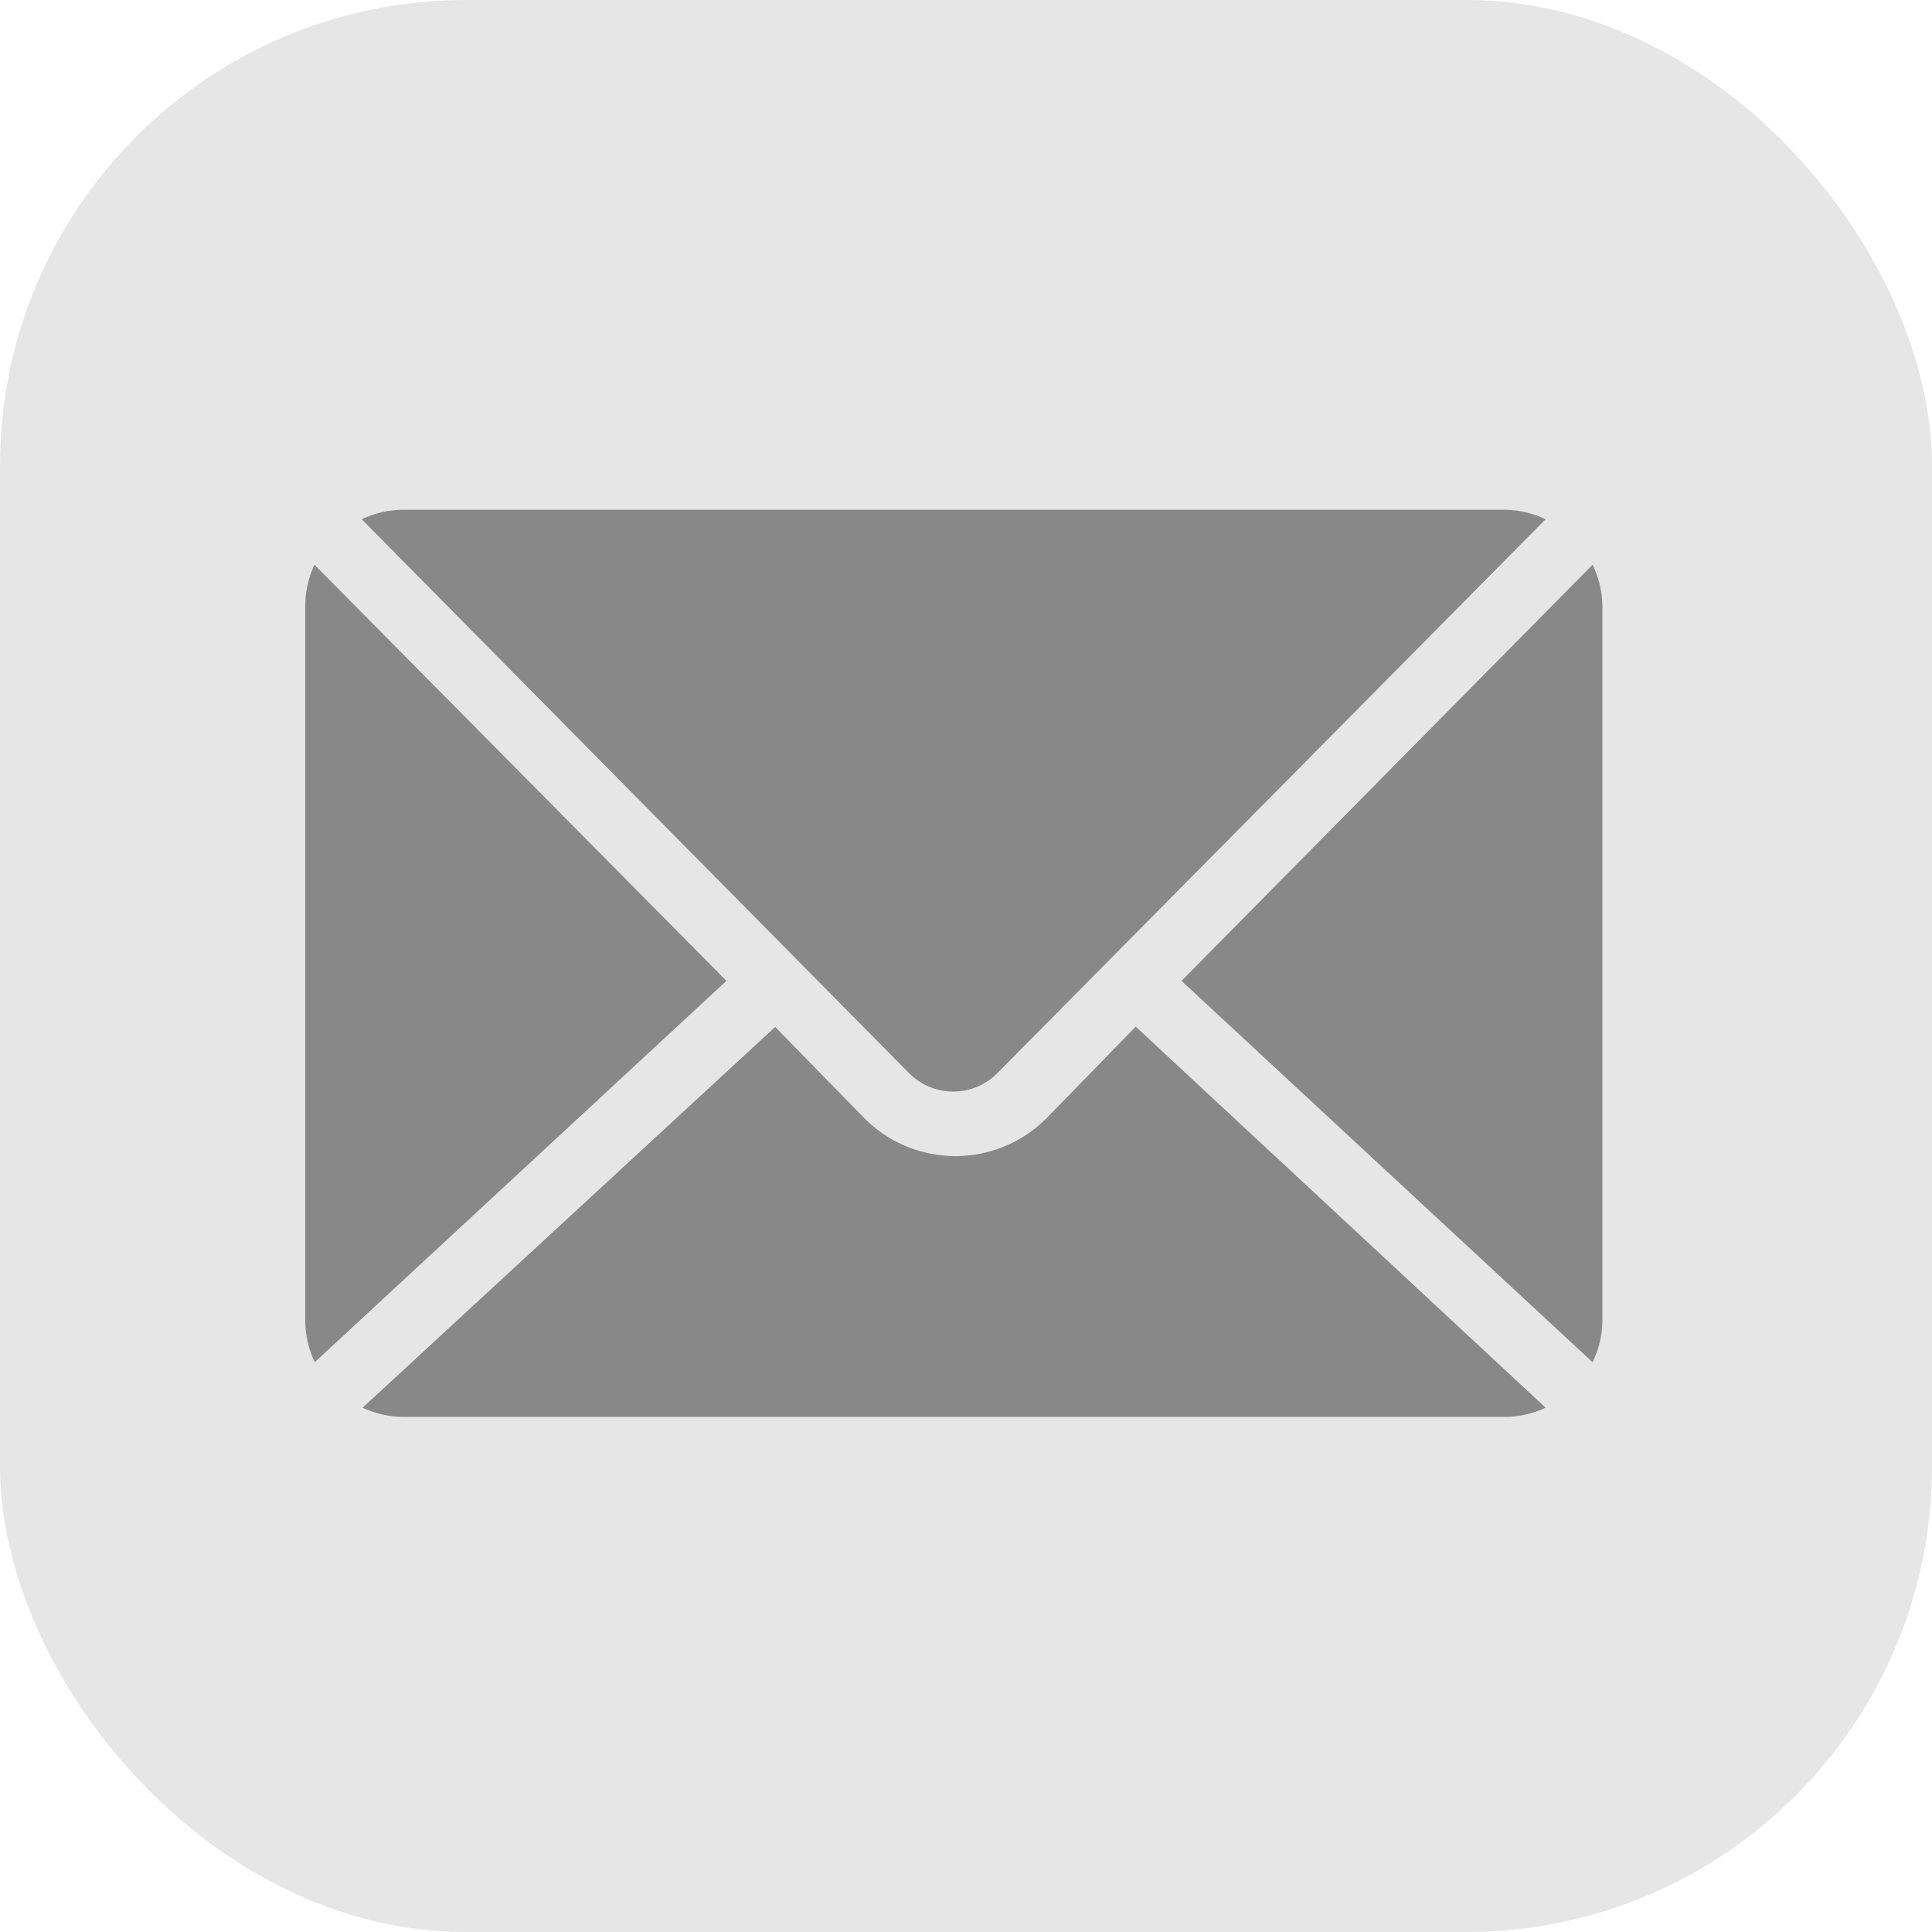 <svg xmlns="http://www.w3.org/2000/svg" viewBox="0 0 65 65"><defs><style>.cls-1{fill:#e6e6e6;}.cls-2{fill:#898888;}</style></defs><title>mail_gray</title><g id="Layer_2" data-name="Layer 2"><g id="Calque_1" data-name="Calque 1"><rect class="cls-1" width="65" height="65" rx="15.67" ry="15.67"/><path class="cls-2" d="M13.58,17.15a3.27,3.27,0,0,0-1.41.32L30.57,36.09a2.09,2.09,0,0,0,3,0L52,17.47a3.27,3.27,0,0,0-1.41-.32Zm40,1.85L39.75,33,53.58,45.83a3.25,3.25,0,0,0,.33-1.43v-24A3.24,3.24,0,0,0,53.58,19Zm-43,0a3.31,3.31,0,0,0-.31,1.4v24a3.28,3.28,0,0,0,.32,1.43L24.44,33ZM38.21,34.54l-3,3.08a4.32,4.32,0,0,1-6.13,0l-3-3.07L12.2,47.36a3.26,3.26,0,0,0,1.38.31H50.64A3.26,3.26,0,0,0,52,47.36L38.21,34.54Z"/></g></g></svg>